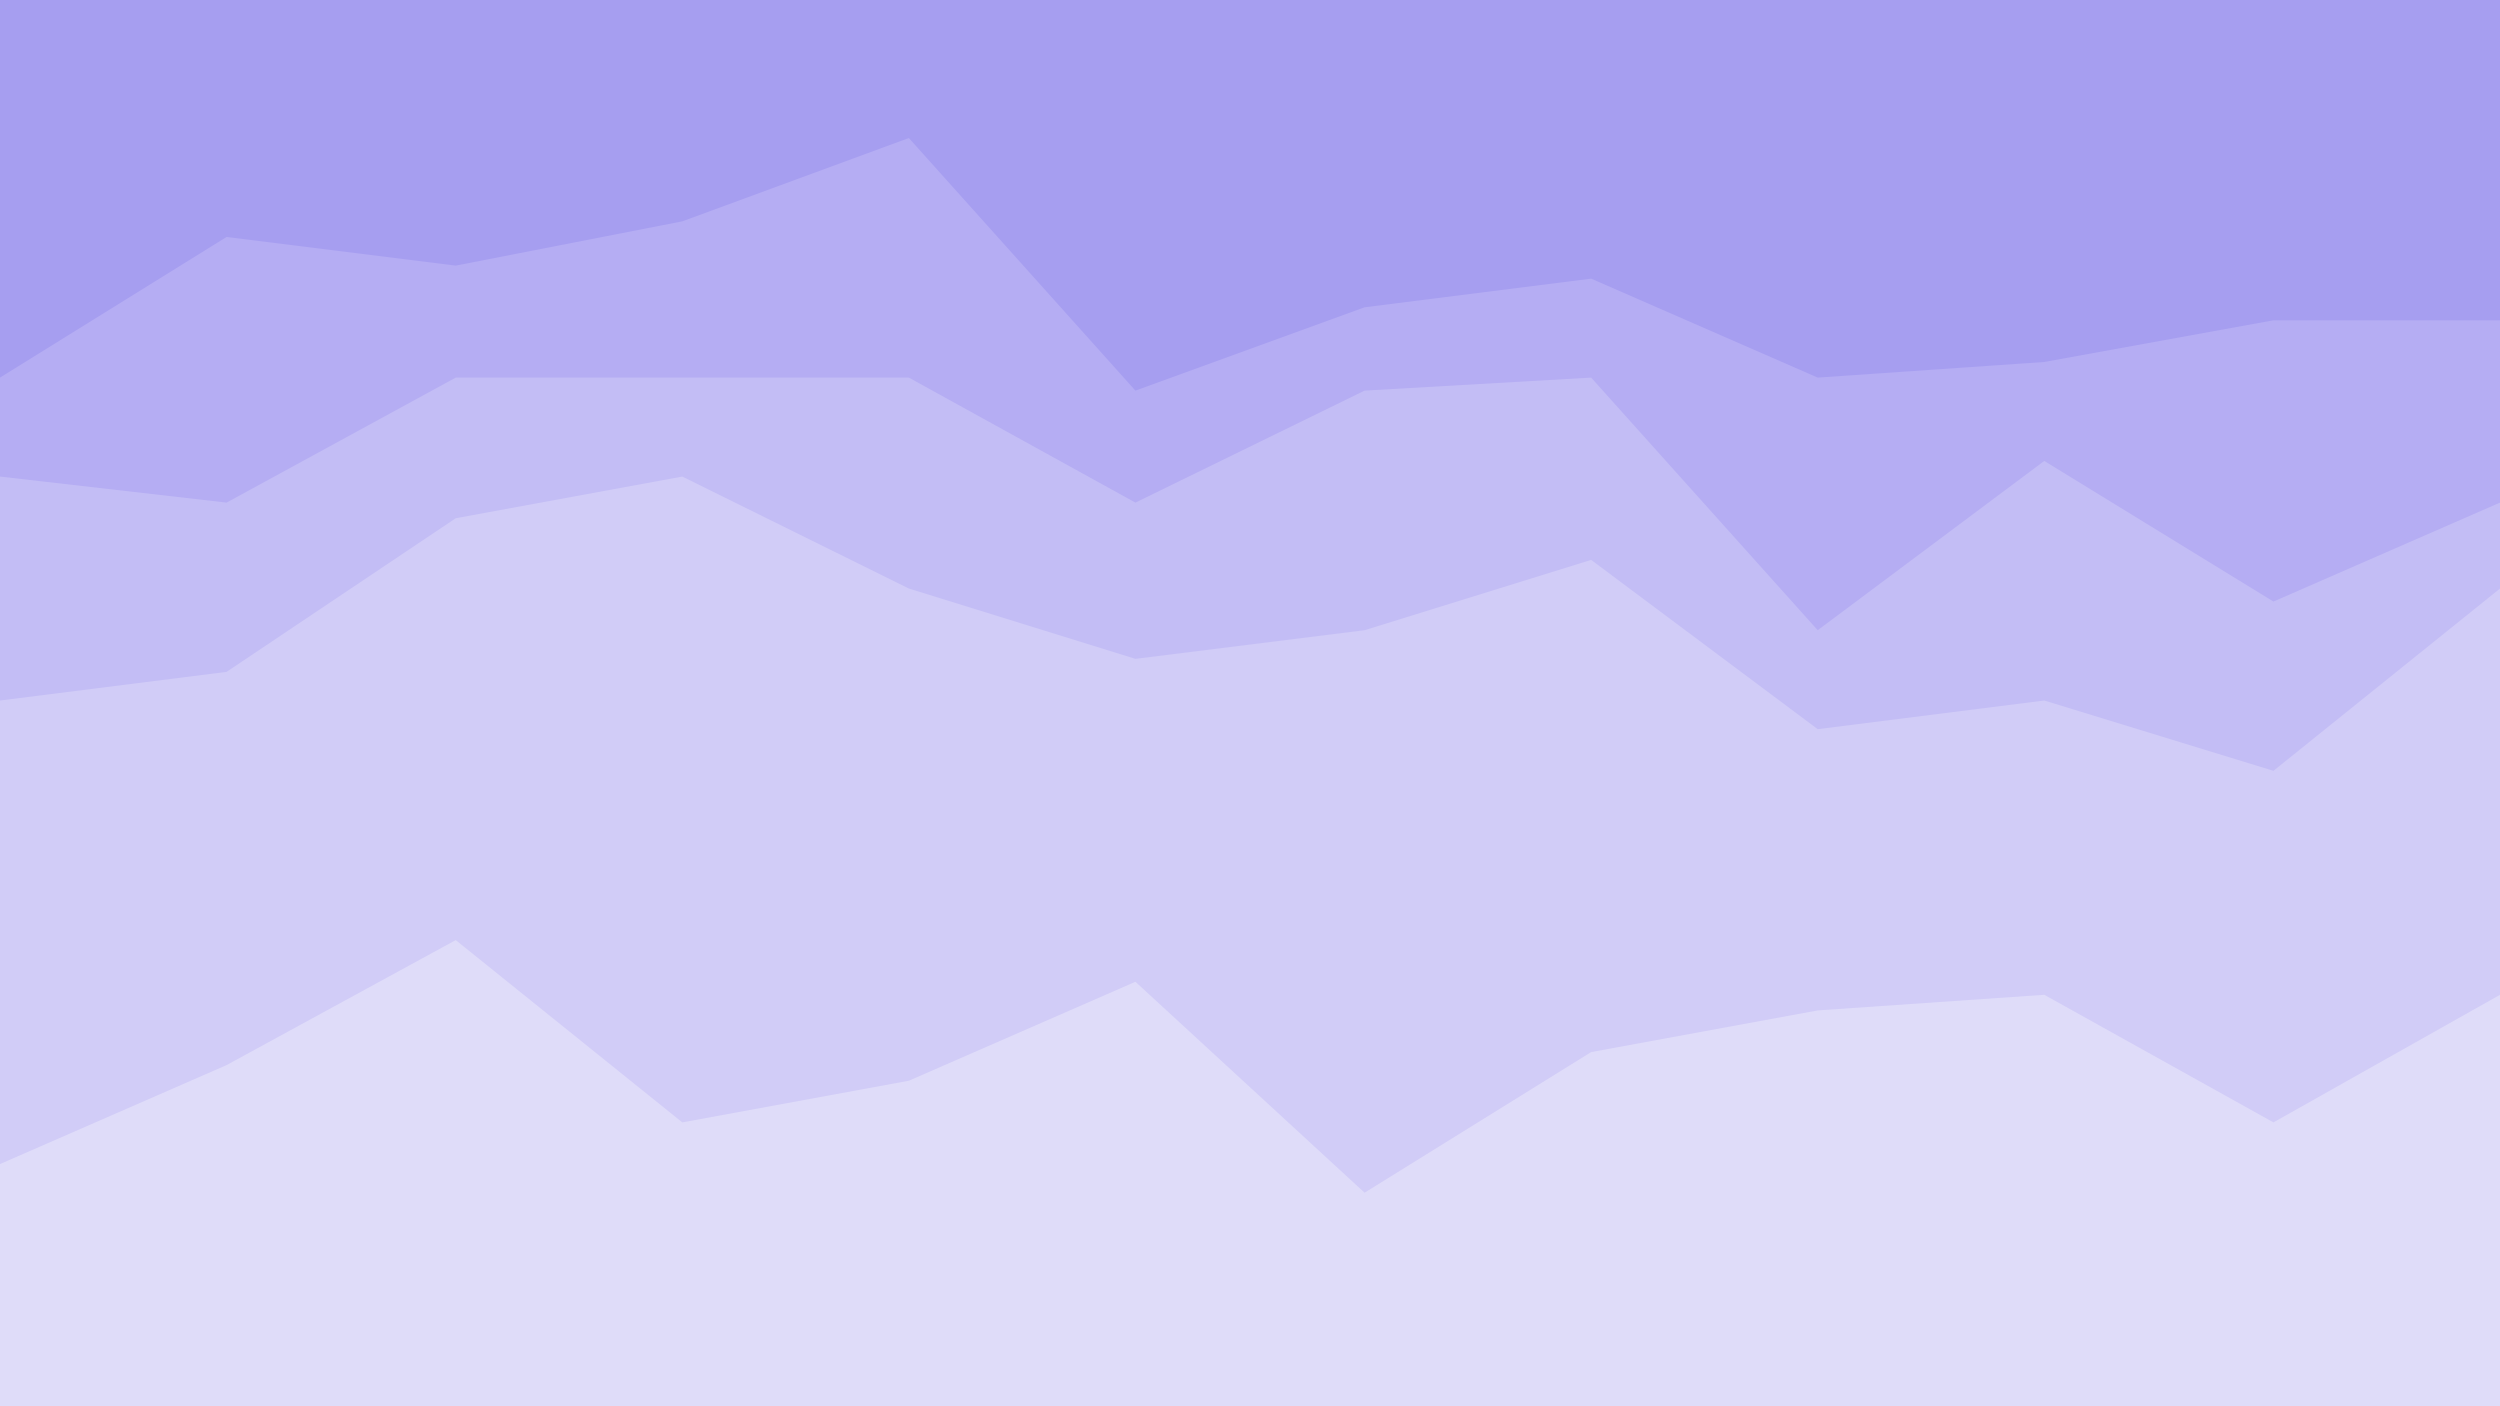 <svg id="visual" viewBox="0 0 960 540" width="960" height="540" xmlns="http://www.w3.org/2000/svg" xmlns:xlink="http://www.w3.org/1999/xlink" version="1.1"><path d="M0 147L87 93L175 104L262 87L349 55L436 152L524 120L611 109L698 147L785 141L873 125L960 125L960 0L873 0L785 0L698 0L611 0L524 0L436 0L349 0L262 0L175 0L87 0L0 0Z" fill="#a69ef0"></path><path d="M0 185L87 195L175 147L262 147L349 147L436 195L524 152L611 147L698 244L785 179L873 233L960 195L960 123L873 123L785 139L698 145L611 107L524 118L436 150L349 53L262 85L175 102L87 91L0 145Z" fill="#b5adf3"></path><path d="M0 271L87 260L175 201L262 185L349 228L436 255L524 244L611 217L698 282L785 271L873 298L960 228L960 193L873 231L785 177L698 242L611 145L524 150L436 193L349 145L262 145L175 145L87 193L0 183Z" fill="#c3bdf5"></path><path d="M0 449L87 411L175 363L262 433L349 417L436 379L524 460L611 406L698 390L785 384L873 433L960 384L960 226L873 296L785 269L698 280L611 215L524 242L436 253L349 226L262 183L175 199L87 258L0 269Z" fill="#d1ccf7"></path><path d="M0 541L87 541L175 541L262 541L349 541L436 541L524 541L611 541L698 541L785 541L873 541L960 541L960 382L873 431L785 382L698 388L611 404L524 458L436 377L349 415L262 431L175 361L87 409L0 447Z" fill="#dfdcf9"></path></svg>